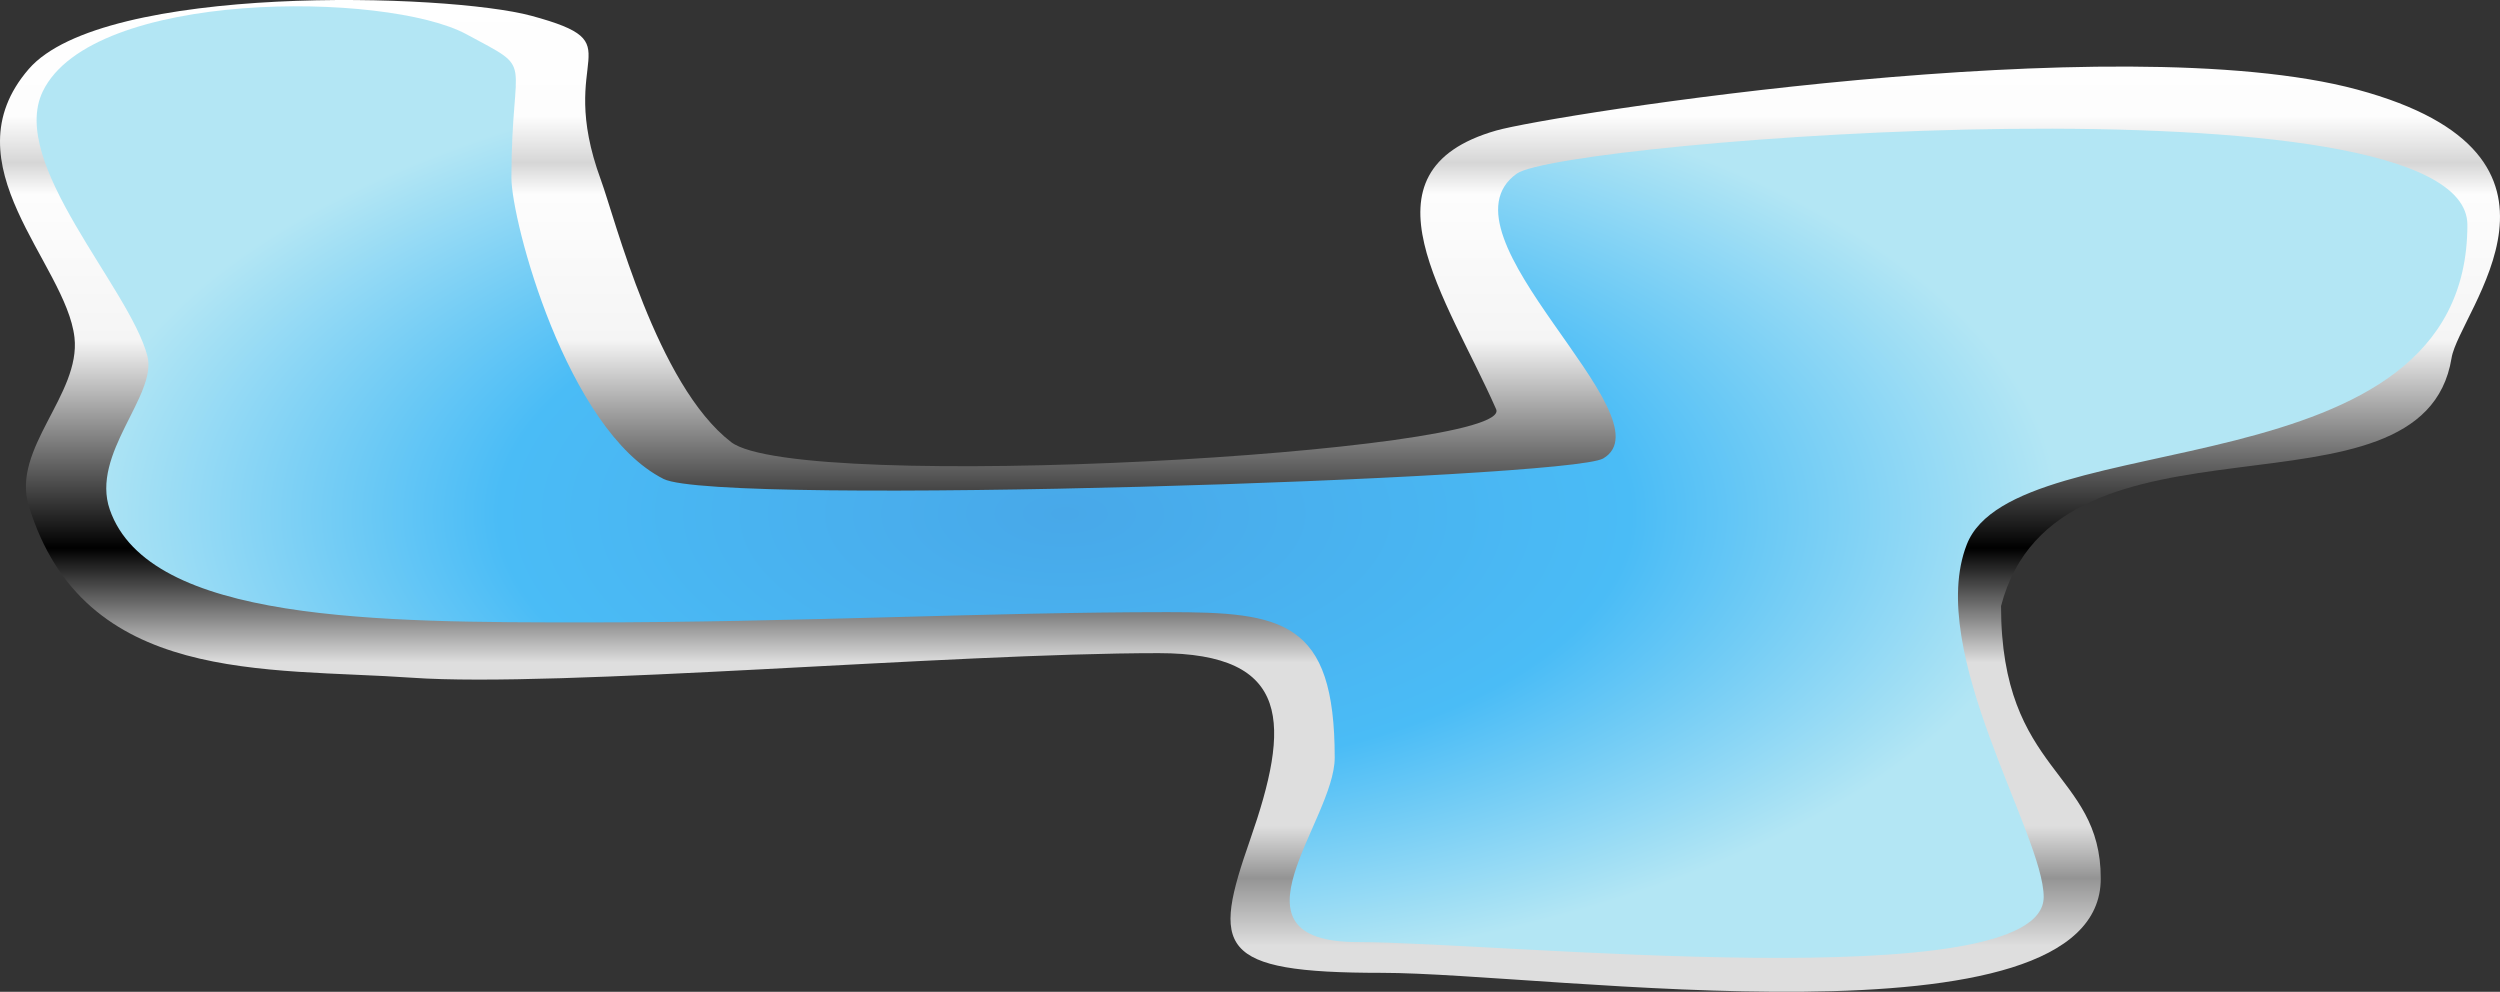 <svg width="610" height="242" viewBox="0 0 610 242" fill="none" xmlns="http://www.w3.org/2000/svg">
<rect x="0" y="0" width="610" height="242" fill="#333333" stroke="none"/>
<path d="M7.006 16.852C25.153 -4.149 109.323 -1.65 129.641 3.85C155.502 10.851 135.231 12.905 146.599 43.855C150.089 53.357 160.233 93.88 178.38 107.861C194.773 120.491 369.728 110.48 365.061 99.86C353.196 72.858 330.163 41.856 365.061 31.854C378.318 28.055 516.833 6.128 575.148 21.852C634.975 37.984 600.041 75.901 598.181 87.359C591.202 130.363 501.919 95.583 488.254 147.864C488.254 188.868 512.589 188.048 512.589 214.37C512.589 257.324 377.625 237.373 337.143 237.373C296.661 237.373 295.812 231.304 305.037 204.87C314.808 176.867 315.402 159.366 282.702 159.366C231.942 159.366 136.129 167.866 100.533 165.365C64.937 162.865 20.401 167.233 7.006 123.362C2.763 109.467 19.727 96.238 18.174 82.358C16.148 64.269 -13.059 40.073 7.006 16.852Z" fill="url(#paint0_linear_697_2242)"/>
<path d="M10.418 22.35C22.402 -2.662 94.351 -2.153 113.799 8.349C130.986 17.63 124.785 12.689 124.785 43.366C124.785 53.866 138.253 104.902 161.907 116.861C175.269 123.617 382.736 116.861 391.186 111.861C407.887 101.979 349.175 57.205 370.111 42.355C381.39 34.354 602.042 17.1 602.042 54.856C602.042 121.362 491.662 102.595 479.89 132.87C469.786 158.857 498.661 203.627 498.661 218.87C498.661 243.744 365.14 229.871 331.338 229.871C297.536 229.871 325.67 200.371 325.67 184.871C325.67 151.329 312.979 149.364 284.811 149.364C241.086 149.364 193.984 151.87 143.282 151.87C92.579 151.87 36.383 151.863 26.796 124.362C22.049 110.744 38.459 96.437 35.96 86.859C31.631 70.26 2.043 39.831 10.418 22.35Z" fill="url(#paint1_radial_697_2242)"/>
<defs>
<linearGradient id="paint0_linear_697_2242" x1="260.801" y1="-2.149" x2="260.801" y2="251.873" gradientUnits="userSpaceOnUse">
<stop stop-color="white"/>
<stop offset="0.12" stop-color="#FDFDFD"/>
<stop offset="0.165" stop-color="#D6D6D6"/>
<stop offset="0.195" stop-color="#FDFDFD"/>
<stop offset="0.335" stop-color="#F5F5F5"/>
<stop offset="0.535"/>
<stop offset="0.645" stop-color="#DEDEDE"/>
<stop offset="0.802" stop-color="#DEDEDE"/>
<stop offset="0.852" stop-color="#949494"/>
<stop offset="0.917" stop-color="#DEDEDE"/>
<stop offset="1" stop-color="#DEDEDE"/>
</linearGradient>
<radialGradient id="paint1_radial_697_2242" cx="0" cy="0" r="1" gradientUnits="userSpaceOnUse" gradientTransform="translate(260.137 125.363) rotate(90) scale(113.51 241.096)">
<stop stop-color="#48A8E9"/>
<stop offset="0.57" stop-color="#4ABCF6"/>
<stop offset="1" stop-color="#B3E6F4"/>
</radialGradient>
</defs>
</svg>
